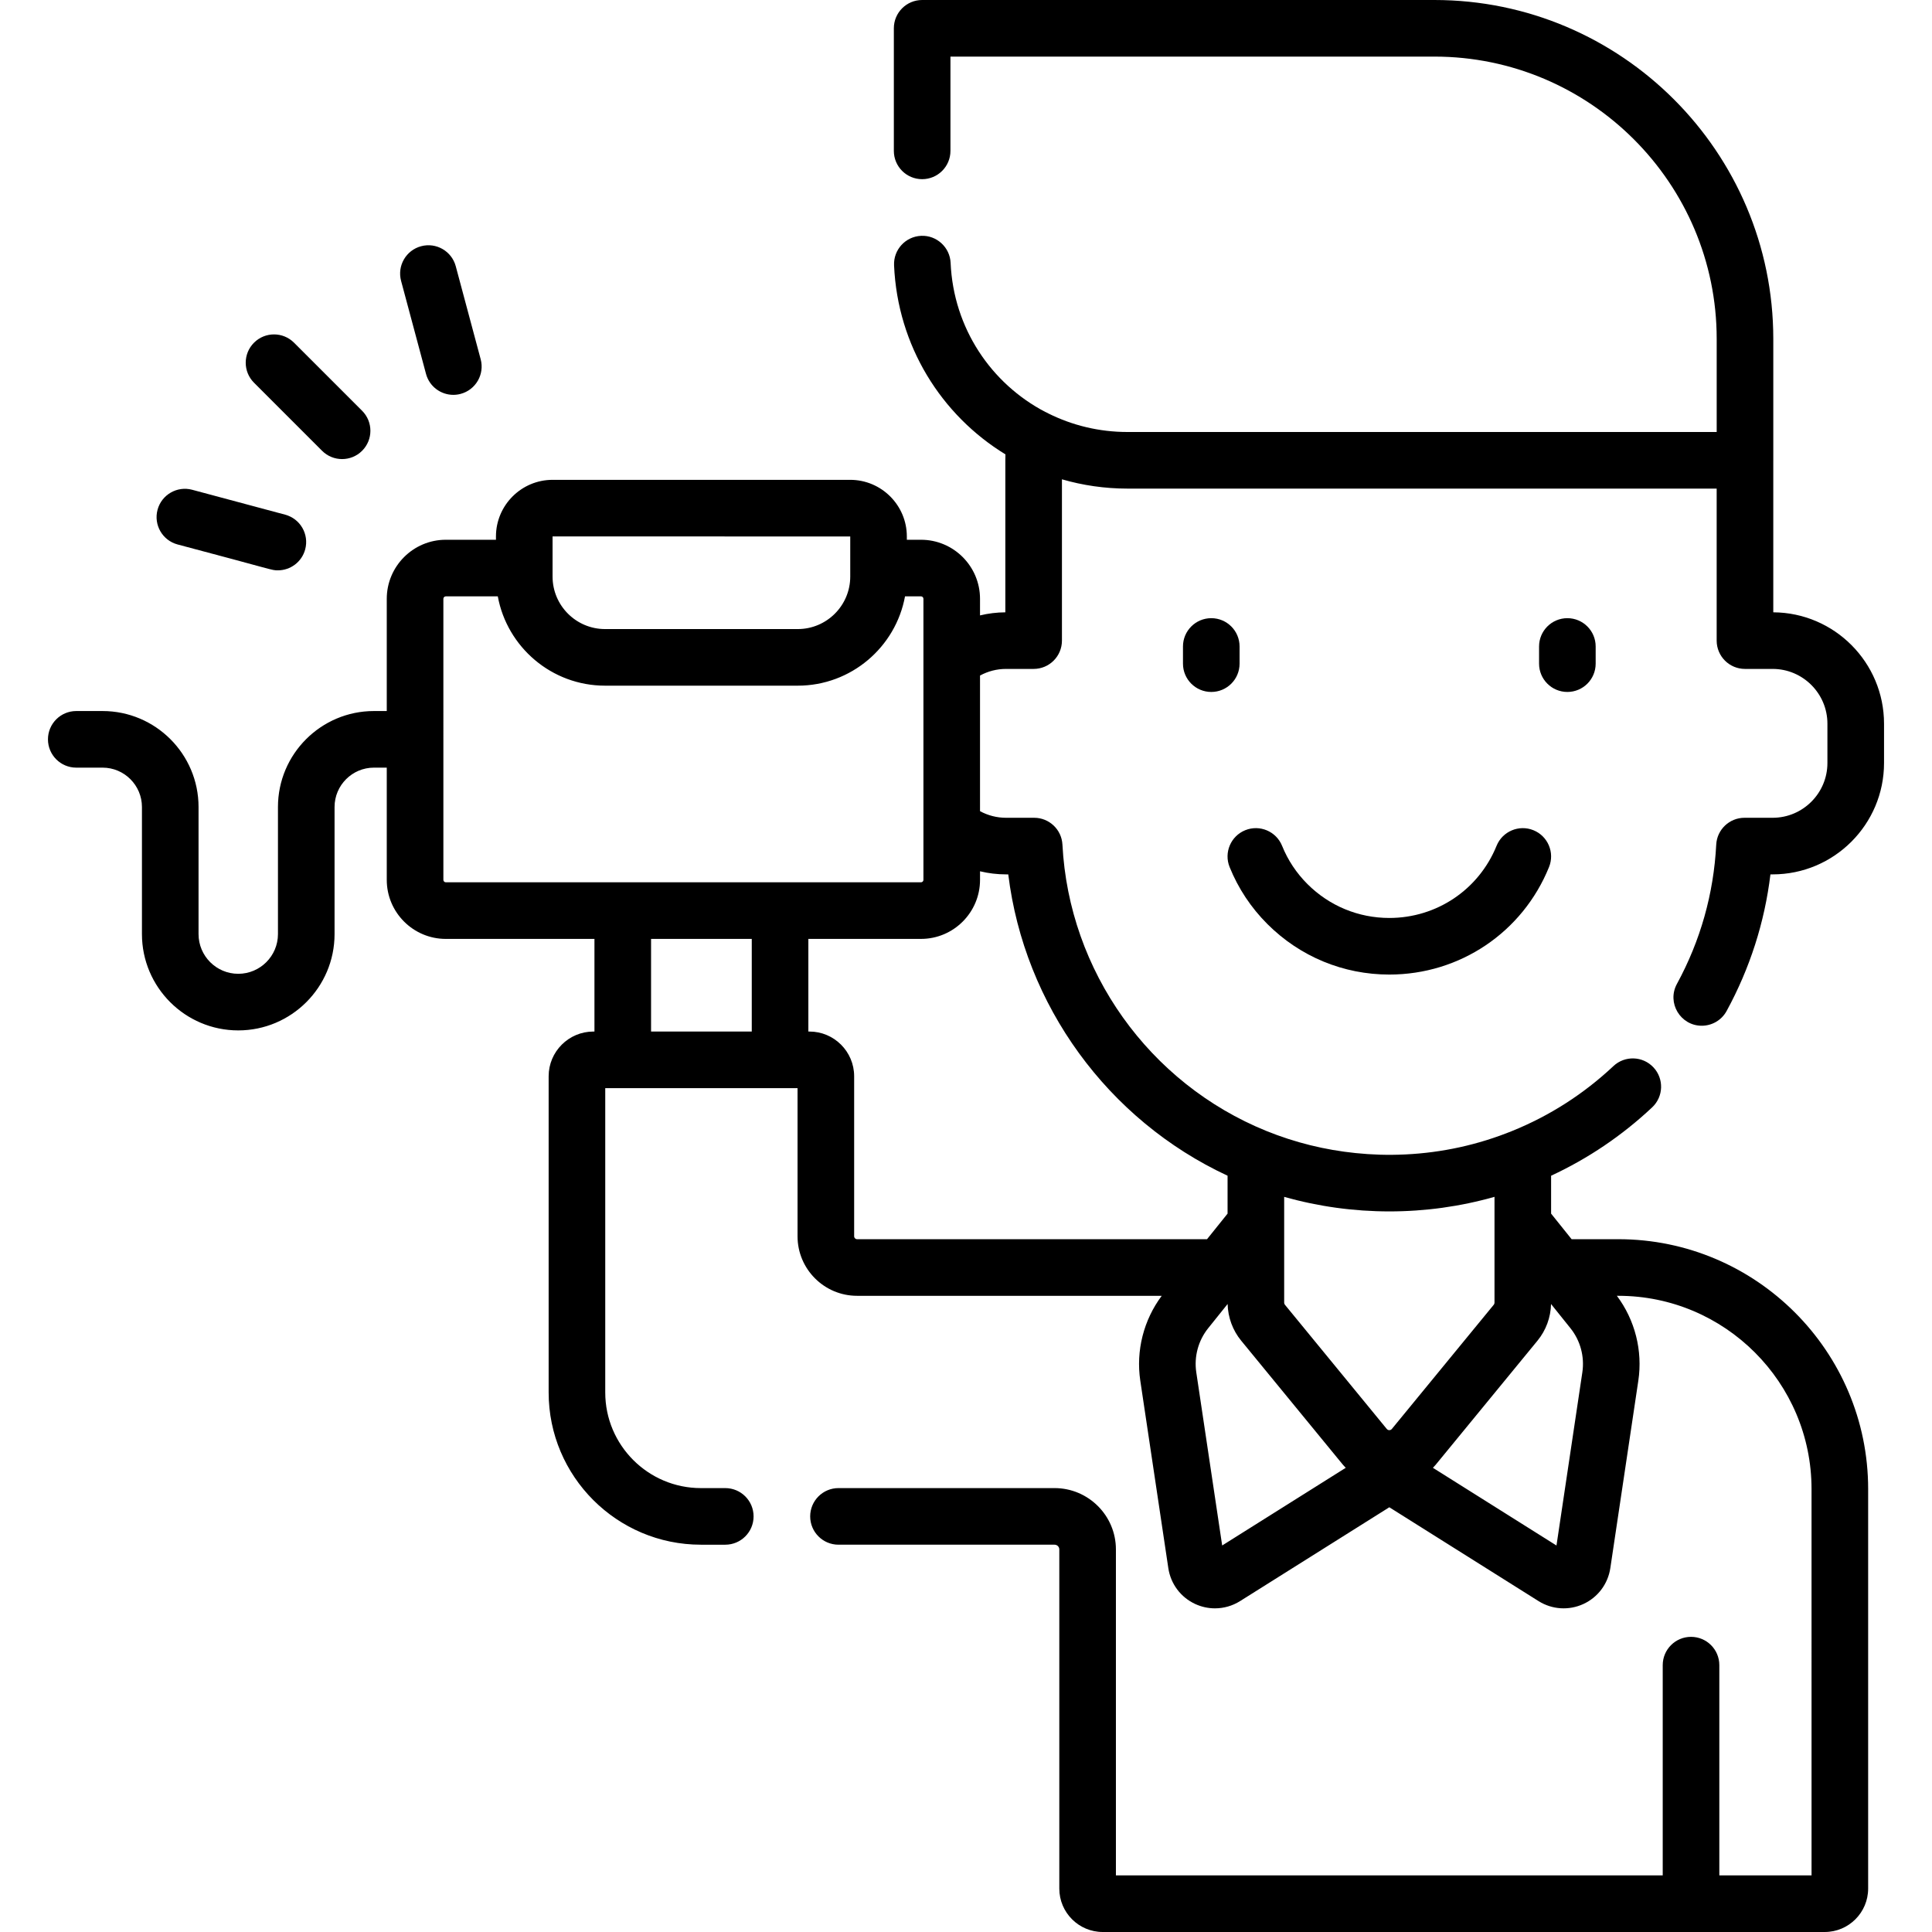 <?xml version="1.0" encoding="iso-8859-1"?>
<!-- Generator: Adobe Illustrator 19.0.0, SVG Export Plug-In . SVG Version: 6.00 Build 0)  -->
<svg version="1.1" id="Capa_1" xmlns="http://www.w3.org/2000/svg" xmlns:xlink="http://www.w3.org/1999/xlink" x="0px" y="0px"
	 viewBox="0 0 512 512" style="enable-background:new 0 0 512 512;" xml:space="preserve">
<g>
	<g>
		<path d="M406.375,220.017c-3.838-1.554-8.211,0.294-9.769,4.132c-4.711,11.615-15.866,19.121-28.421,19.121
			c-8.186,0-15.894-3.192-21.698-8.982c-2.927-2.927-5.188-6.334-6.719-10.128c-1.551-3.839-5.918-5.699-9.763-4.147
			c-3.841,1.551-5.697,5.921-4.147,9.763c2.291,5.673,5.663,10.76,10.03,15.125c8.642,8.621,20.112,13.369,32.298,13.369
			c18.691,0,35.304-11.181,42.321-28.484C412.064,225.948,410.214,221.574,406.375,220.017z"/>
	</g>
</g>
<g>
	<g>
		<path d="M321.001,163.822c-4.143,0-7.5,3.357-7.5,7.5v4.553c0,4.143,3.357,7.5,7.5,7.5s7.5-3.357,7.5-7.5v-4.553
			C328.501,167.179,325.144,163.822,321.001,163.822z"/>
	</g>
</g>
<g>
	<g>
		<path d="M415.368,163.822c-4.143,0-7.5,3.357-7.5,7.5v4.553c0,4.143,3.357,7.5,7.5,7.5s7.5-3.357,7.5-7.5v-4.553
			C422.868,167.179,419.512,163.822,415.368,163.822z"/>
	</g>
</g>
<g>
	<g>
		<path d="M469.769,216.72h-7.461c-3.991,0-7.283,3.126-7.49,7.111c-0.676,13.04-4.18,25.459-10.416,36.913
			c-2.73,5.015,0.937,11.087,6.58,11.087c2.658,0,5.233-1.416,6.594-3.915c6.175-11.341,10.067-23.488,11.608-36.196h0.585
			c16.277,0,29.52-13.242,29.52-29.52v-10.41c0-16.221-13.15-29.429-29.35-29.521v-40.228c0-0.02,0.003-0.039,0.003-0.058V89.812
			C469.941,40.289,429.652,0,380.129,0h-135.75c-4.143,0-7.5,3.357-7.5,7.5v32.484c0,4.143,3.357,7.5,7.5,7.5s7.5-3.357,7.5-7.5V15
			h128.25c41.251,0,74.812,33.561,74.812,74.812v24.672h-156.16c-7.524,0-14.631-1.769-20.936-4.904
			c-0.273-0.156-0.554-0.297-0.847-0.418c-14.347-7.5-24.321-22.21-25.074-39.498c-0.181-4.139-3.722-7.361-7.819-7.167
			c-4.139,0.181-7.347,3.682-7.167,7.819c0.931,21.352,12.522,39.712,29.517,50.099c-0.009,0.522-0.028,1.044-0.028,1.566v40.29
			c-2.277,0.013-4.527,0.293-6.71,0.817v-4.397c0-8.63-7.016-15.65-15.64-15.65h-3.753v-0.869c0-8.277-6.734-15.012-15.012-15.012
			h-78.865c-8.277,0-15.012,6.734-15.012,15.012v0.869h-13.288c-8.63,0-15.65,7.021-15.65,15.65v29.74h-3.401
			c-14.024,0-25.434,11.409-25.434,25.434v33.678c0,5.803-4.721,10.523-10.523,10.523s-10.522-4.721-10.522-10.523v-33.678
			c0-14.024-11.41-25.434-25.435-25.434h-6.971c-4.143,0-7.5,3.357-7.5,7.5s3.357,7.5,7.5,7.5h6.971
			c5.754,0,10.435,4.681,10.435,10.434v33.678c0,14.073,11.449,25.523,25.522,25.523s25.523-11.45,25.523-25.523v-33.678
			c0-5.753,4.681-10.434,10.434-10.434h3.401v29.739c0,8.63,7.021,15.65,15.65,15.65h39.39v24.55h-0.29
			c-6.534,0-11.85,5.315-11.85,11.85v83.8c0,22.244,18.097,40.341,40.34,40.341h6.47c4.143,0,7.5-3.357,7.5-7.5s-3.357-7.5-7.5-7.5
			h-6.47c-13.973,0-25.34-11.368-25.34-25.341v-80.65h50.96v39.26c0,8.696,7.074,15.771,15.77,15.771h80.746
			c-4.797,6.408-6.871,14.541-5.684,22.488l7.429,49.674c0.622,4.185,3.287,7.74,7.13,9.512c1.673,0.771,3.457,1.152,5.236,1.152
			c2.311,0,4.611-0.645,6.645-1.917l39.558-24.87l39.569,24.883c3.587,2.238,8.02,2.521,11.858,0.755
			c3.837-1.766,6.506-5.315,7.141-9.51l7.42-49.68c1.187-7.947-0.887-16.081-5.684-22.487h0.377c28.237,0,51.21,22.973,51.21,51.21
			V497h-24.439v-55.719c0-4.143-3.357-7.5-7.5-7.5s-7.5,3.357-7.5,7.5V497H295.728v-86.39c0-8.96-7.295-16.25-16.261-16.25h-57.26
			c-4.143,0-7.5,3.357-7.5,7.5s3.357,7.5,7.5,7.5h57.26c0.695,0,1.261,0.561,1.261,1.25v89.89c0,6.341,5.159,11.5,11.5,11.5h191.35
			c6.341,0,11.5-5.159,11.5-11.5V394.61c0-36.509-29.701-66.21-66.21-66.21h-12.375l-5.435-6.776v-10.046
			c9.823-4.562,18.817-10.638,26.784-18.121c3.02-2.836,3.168-7.582,0.332-10.602c-2.837-3.02-7.583-3.166-10.602-0.332
			c-7.863,7.386-16.89,13.171-26.835,17.196c-9.046,3.67-18.561,5.756-28.342,6.221c-4.667,0.222-8.883,0.071-13.15-0.365
			c-8.116-0.828-16.029-2.777-23.614-5.848c0,0-0.001,0-0.002,0c-31.119-12.607-52.344-42.396-54.072-75.894
			c-0.206-3.986-3.498-7.113-7.49-7.113h-7.471c-2.429,0-4.788-0.617-6.88-1.75v-35.946c2.098-1.135,4.456-1.754,6.88-1.754h7.33
			c4.143,0,7.5-3.357,7.5-7.5v-42.747c5.509,1.596,11.33,2.461,17.354,2.461h156.156v40.286c0,4.143,3.357,7.5,7.5,7.5h7.33
			c8.006,0,14.52,6.514,14.52,14.521v10.41C484.288,210.206,477.773,216.72,469.769,216.72z M146.436,150.579
			c0-0.013,0.002-0.025,0.002-0.039c0-0.014-0.002-0.025-0.002-0.039v-8.331l0.011-0.011l78.877,0.012v10.63
			c0,7.669-6.239,13.908-13.908,13.908h-51.072c-7.669,0-13.908-6.239-13.908-13.908V150.579z M199.225,273.365h-26.687V248.82
			h26.687V273.365z M206.822,233.819c-0.032,0-0.064-0.005-0.097-0.005h-41.687c-0.033,0-0.064,0.004-0.097,0.005h-46.793
			c-0.358,0.001-0.65-0.291-0.65-0.649v-37.201c0-0.013,0.002-0.025,0.002-0.039c0-0.014-0.002-0.025-0.002-0.039V158.69
			c0-0.358,0.292-0.65,0.65-0.65h13.773c2.473,13.446,14.273,23.669,28.424,23.669h51.072c14.151,0,25.951-10.223,28.424-23.669
			h4.238c0.353,0,0.64,0.292,0.64,0.65v74.479c0,0.358-0.287,0.65-0.64,0.65H206.822z M407.457,355.286
			c2.246-2.739,3.505-6.174,3.586-9.708l5.146,6.416c2.622,3.269,3.771,7.525,3.15,11.678l-6.855,45.903l-32.748-20.593
			c0.243-0.259,0.493-0.509,0.72-0.786L407.457,355.286z M340.318,317.177c18.142,5.148,37.645,5.147,55.74-0.004v28.047
			c0,0.206-0.067,0.392-0.198,0.553l-27.005,32.915c-0.347,0.424-0.996,0.427-1.349-0.004l-26.988-32.909
			c-0.131-0.159-0.2-0.351-0.2-0.555V317.177z M328.918,355.285l26.987,32.907c0.229,0.279,0.482,0.532,0.727,0.793L323.89,409.57
			l-6.864-45.899c-0.621-4.152,0.528-8.408,3.151-11.677l5.156-6.424C325.413,349.105,326.671,352.543,328.918,355.285z
			 M259.718,233.169v-2.268c2.235,0.537,4.542,0.819,6.879,0.819h0.602c4.268,34.672,26.344,65.07,58.119,79.858v10.044l-5.44,6.778
			h-92.75c-0.425,0-0.77-0.346-0.77-0.771v-42.41c0-6.534-5.316-11.85-11.851-11.85h-0.283v-24.55h29.854
			C252.702,248.819,259.718,241.798,259.718,233.169z"/>
	</g>
</g>
<g>
	<g>
		<path d="M95.962,108.858l-18.039-18.04c-2.93-2.928-7.678-2.928-10.607,0c-2.929,2.93-2.929,7.678,0,10.607l18.038,18.04
			c1.465,1.464,3.385,2.196,5.304,2.196s3.839-0.732,5.304-2.196C98.892,116.535,98.892,111.787,95.962,108.858z"/>
	</g>
</g>
<g>
	<g>
		<path d="M75.577,136.398l-24.641-6.603c-4.001-1.074-8.113,1.303-9.186,5.303c-1.071,4.003,1.303,8.115,5.304,9.187
			c26.104,6.903,24.833,6.86,26.587,6.86c3.312,0,6.342-2.21,7.239-5.561C81.952,141.583,79.578,137.47,75.577,136.398z"/>
	</g>
</g>
<g>
	<g>
		<path d="M127.384,95.197l-6.603-24.641c-1.072-4.001-5.185-6.38-9.186-5.303c-4.001,1.072-6.375,5.185-5.303,9.186l6.604,24.641
			c0.897,3.351,3.928,5.561,7.239,5.561c0.643,0,1.296-0.083,1.946-0.258C126.082,103.311,128.457,99.198,127.384,95.197z"/>
	</g>
</g>
<g>
</g>
<g>
</g>
<g>
</g>
<g>
</g>
<g>
</g>
<g>
</g>
<g>
</g>
<g>
</g>
<g>
</g>
<g>
</g>
<g>
</g>
<g>
</g>
<g>
</g>
<g>
</g>
<g>
</g>
</svg>
